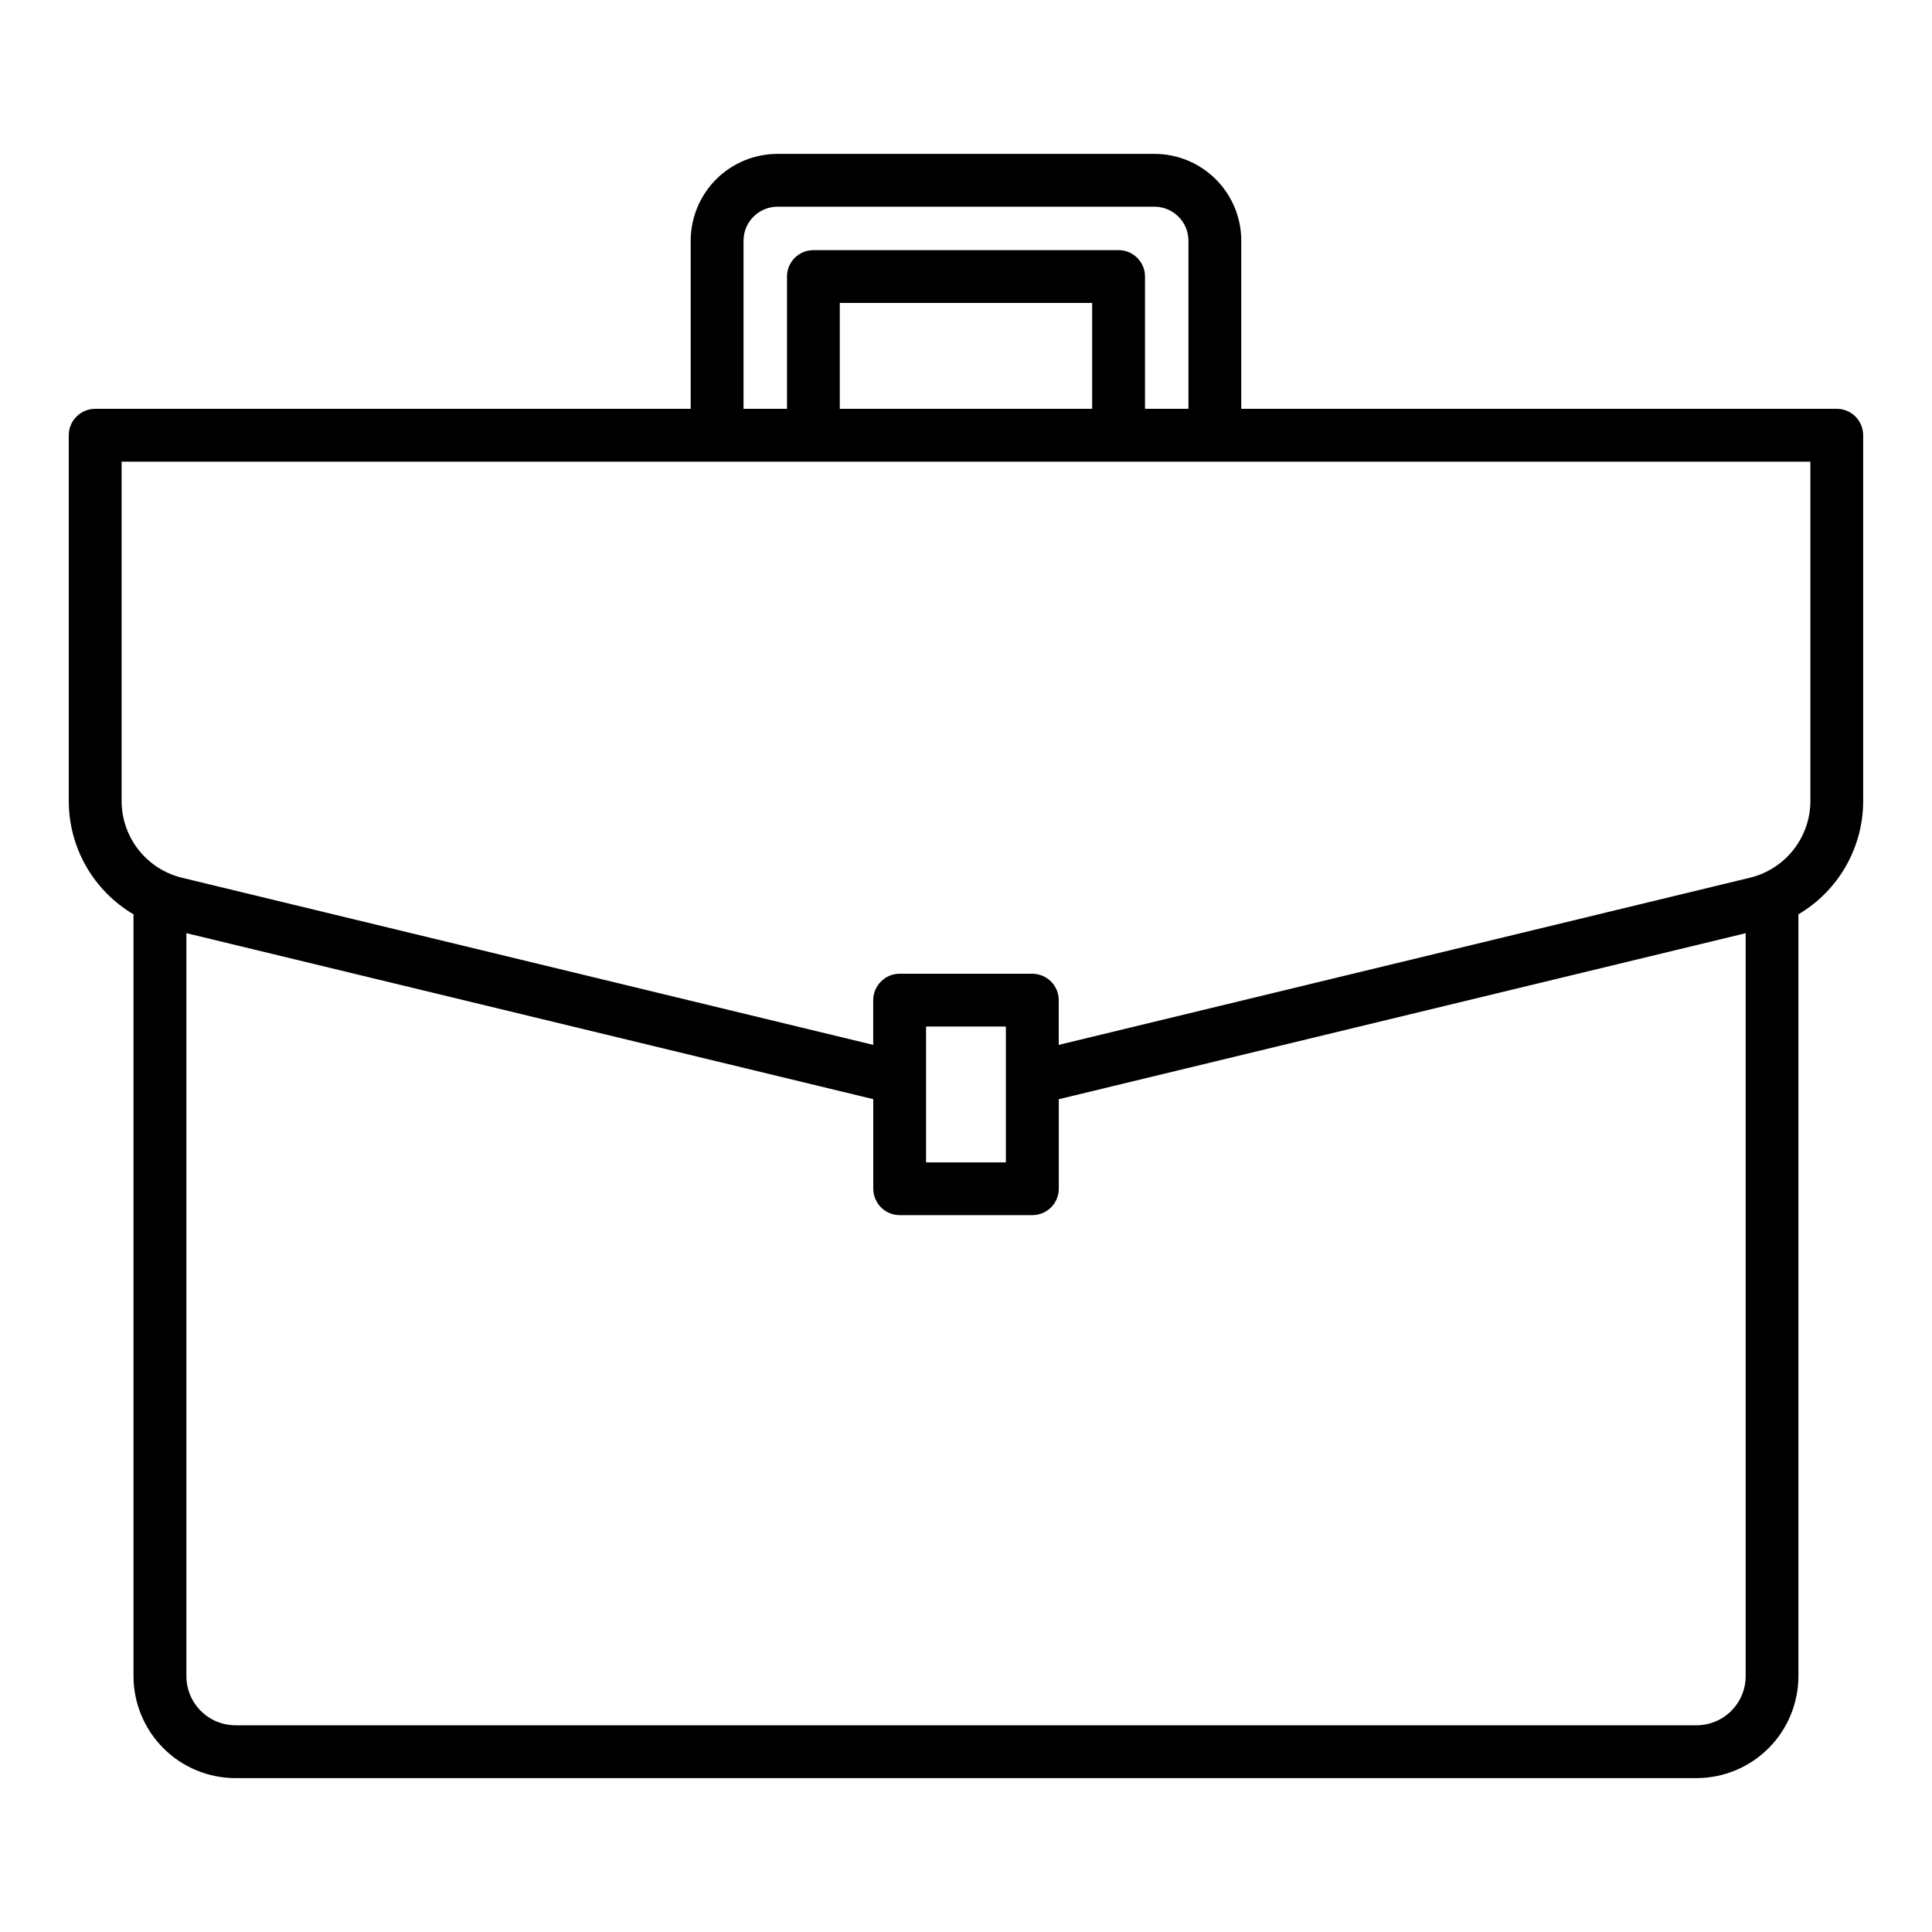 <svg width="40" height="40" viewBox="0 0 40 40" fill="none" xmlns="http://www.w3.org/2000/svg">
<path d="M38.029 8.464H25.699V4.982C25.699 4.506 25.509 4.049 25.172 3.712C24.835 3.376 24.379 3.186 23.902 3.186H16.097C15.621 3.186 15.164 3.376 14.827 3.712C14.491 4.049 14.301 4.506 14.3 4.982V8.464H1.971C1.826 8.464 1.687 8.522 1.584 8.624C1.481 8.727 1.424 8.866 1.424 9.011V16.579C1.423 17.054 1.546 17.52 1.781 17.933C2.017 18.345 2.355 18.689 2.764 18.93V34.704C2.765 35.264 2.988 35.8 3.383 36.195C3.778 36.591 4.315 36.813 4.874 36.814H35.125C35.684 36.813 36.22 36.591 36.616 36.195C37.011 35.8 37.233 35.264 37.234 34.704V18.93C37.643 18.689 37.982 18.345 38.217 17.933C38.452 17.52 38.576 17.054 38.575 16.579V9.011C38.575 8.866 38.517 8.727 38.415 8.624C38.313 8.522 38.174 8.464 38.029 8.464ZM15.394 4.982C15.394 4.796 15.469 4.617 15.6 4.486C15.732 4.354 15.911 4.28 16.097 4.279H23.902C24.089 4.28 24.267 4.354 24.399 4.486C24.531 4.617 24.605 4.796 24.605 4.982V8.464H23.706V5.726C23.706 5.654 23.692 5.583 23.665 5.516C23.637 5.45 23.597 5.39 23.546 5.339C23.495 5.288 23.435 5.248 23.369 5.22C23.302 5.193 23.231 5.179 23.159 5.179H16.84C16.769 5.179 16.697 5.193 16.631 5.22C16.565 5.248 16.504 5.288 16.454 5.339C16.403 5.39 16.363 5.45 16.335 5.516C16.308 5.583 16.294 5.654 16.294 5.726V8.464H15.394V4.982ZM17.387 8.464V6.272H22.612V8.464H17.387ZM35.125 35.72H4.875C4.606 35.72 4.347 35.612 4.157 35.422C3.967 35.232 3.859 34.974 3.859 34.704V19.32L18.08 22.757V24.611C18.081 24.756 18.138 24.895 18.241 24.998C18.343 25.1 18.482 25.158 18.627 25.158H21.374C21.519 25.158 21.658 25.1 21.761 24.998C21.863 24.895 21.921 24.756 21.921 24.611V22.758L36.142 19.321V34.706C36.142 34.975 36.034 35.233 35.843 35.423C35.653 35.613 35.394 35.72 35.125 35.72ZM19.173 24.066V21.253H20.826V24.066H19.173ZM37.482 16.579C37.483 16.947 37.359 17.305 37.131 17.594C36.904 17.883 36.585 18.087 36.227 18.173L21.92 21.633V20.707C21.92 20.636 21.906 20.564 21.878 20.498C21.851 20.432 21.811 20.371 21.76 20.321C21.709 20.27 21.649 20.23 21.582 20.202C21.516 20.175 21.445 20.16 21.373 20.16H18.626C18.481 20.16 18.342 20.218 18.24 20.321C18.137 20.423 18.079 20.562 18.079 20.707V21.633L3.773 18.174C3.415 18.088 3.096 17.884 2.868 17.595C2.641 17.306 2.517 16.948 2.518 16.58V9.558H37.482V16.579Z" fill="currentColor"/>
</svg>
